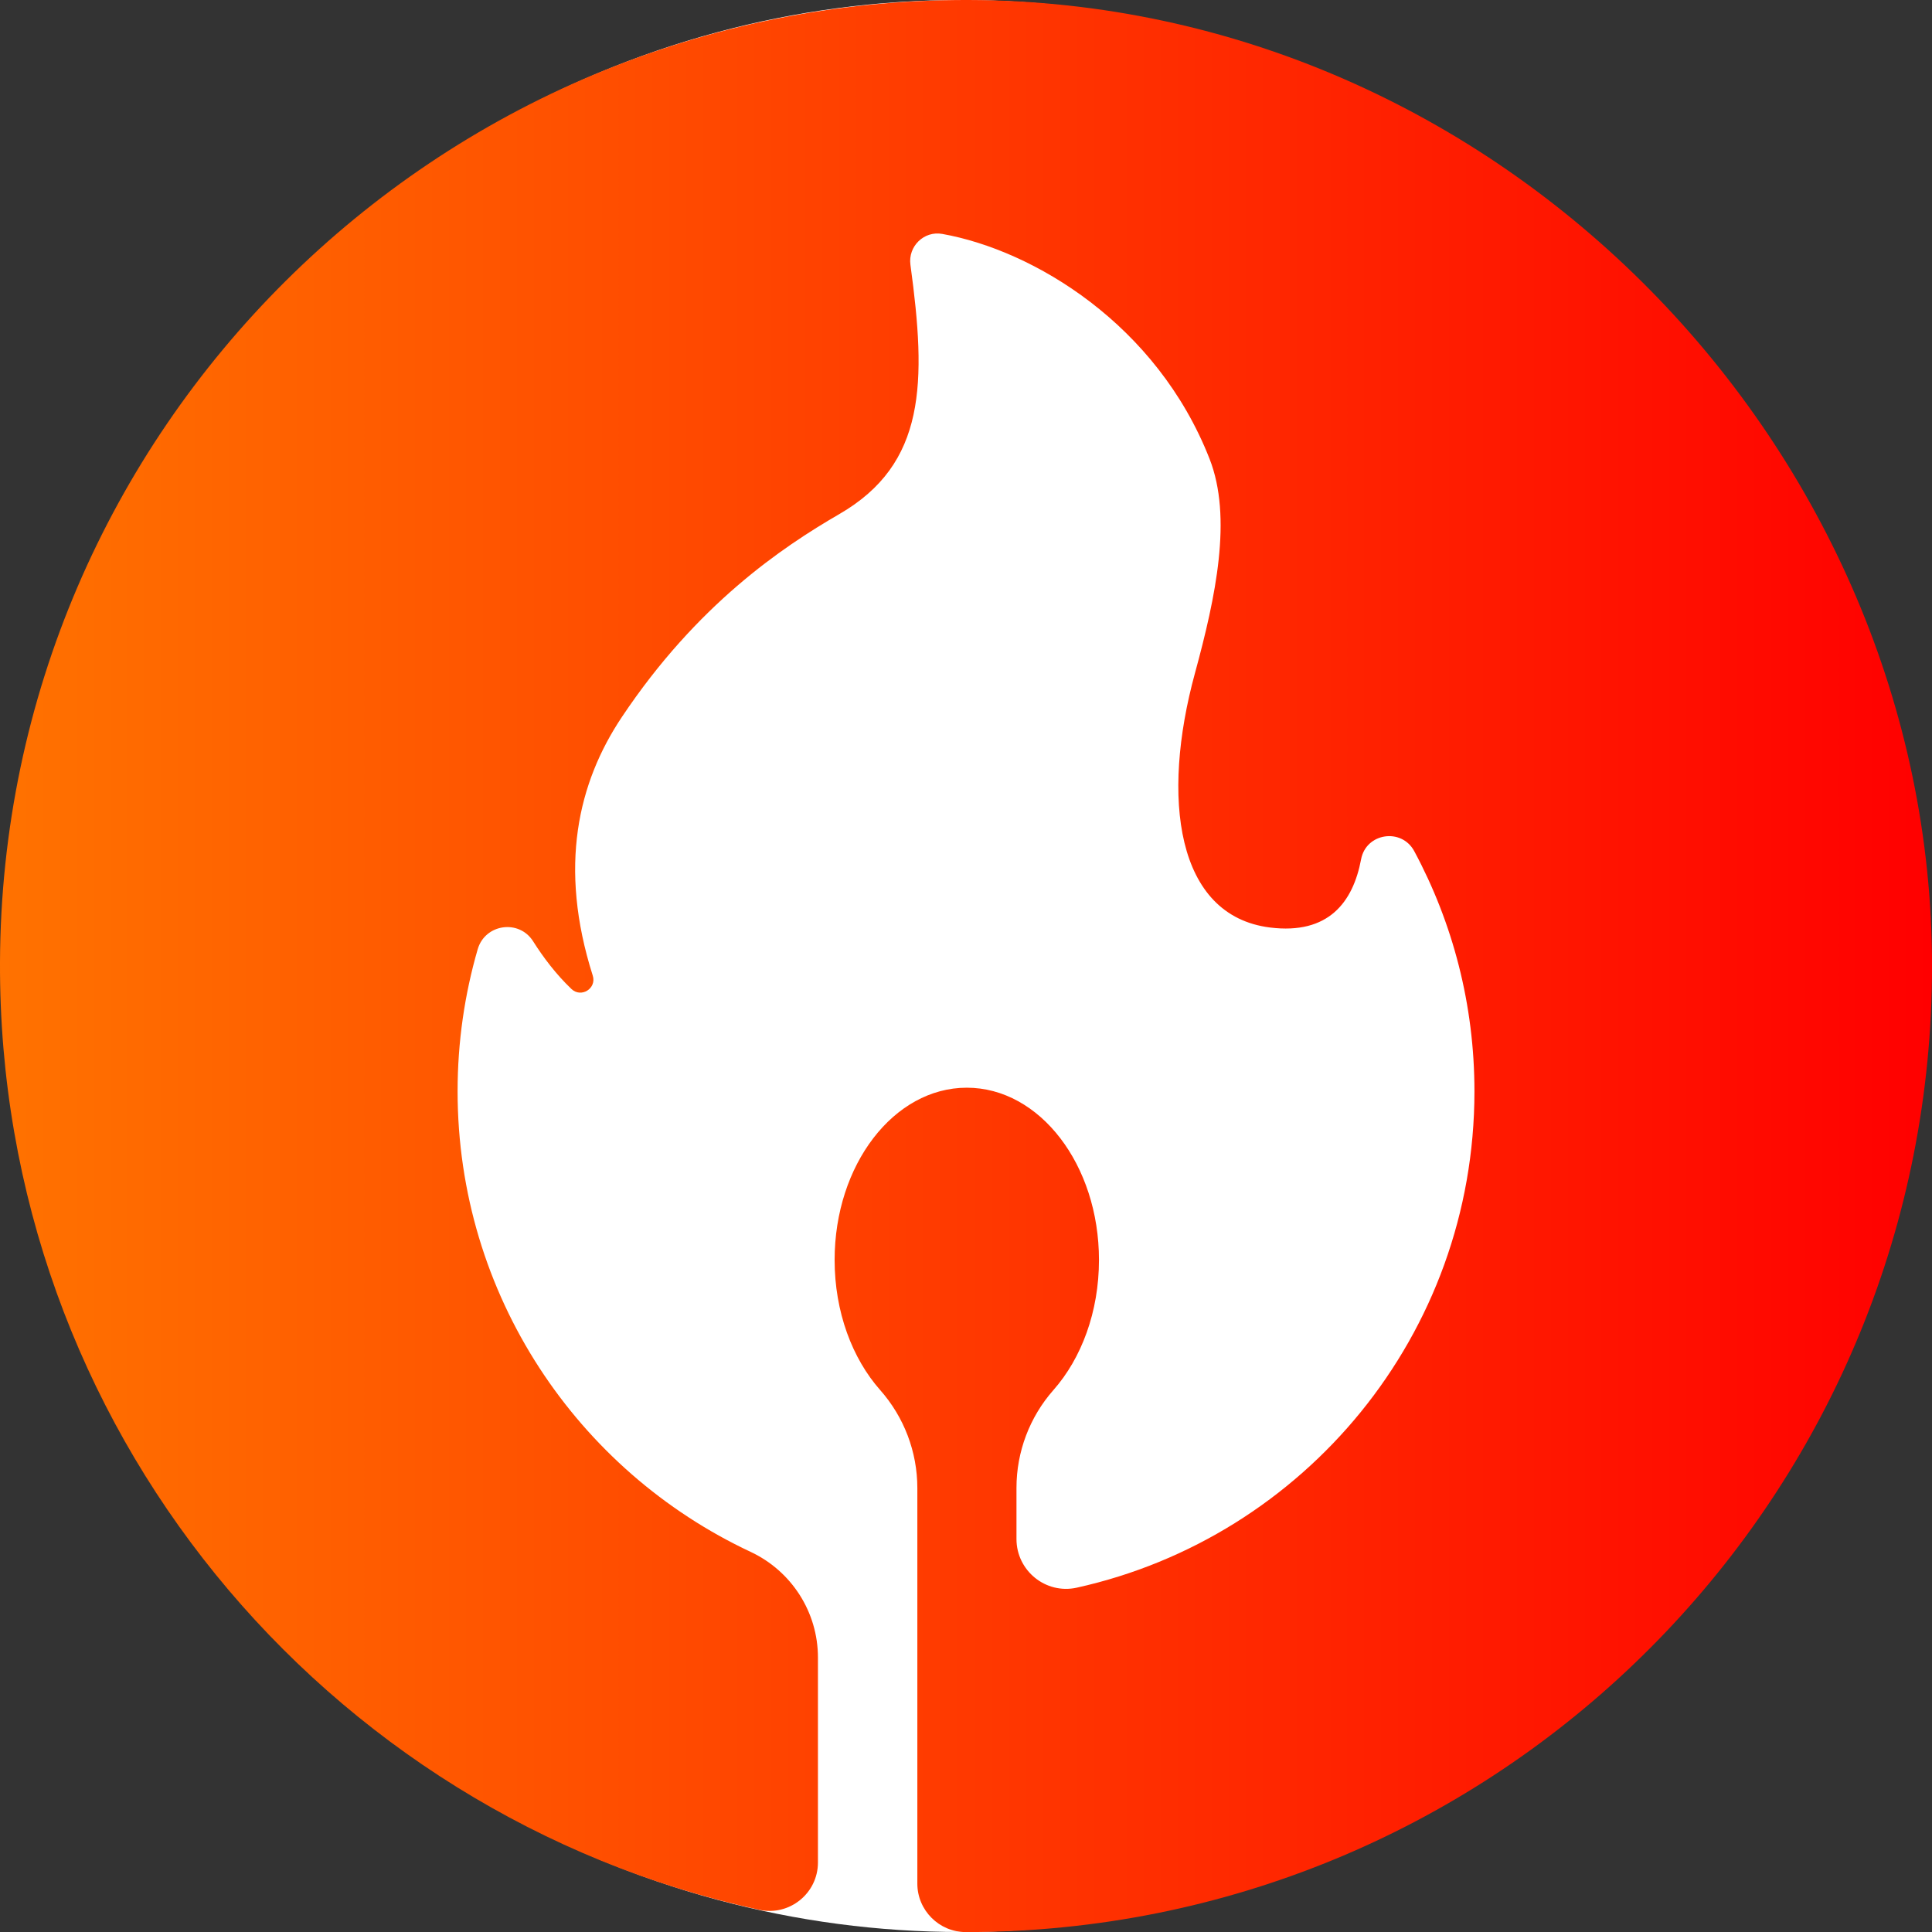 <svg width="365" height="365" viewBox="0 0 365 365" fill="none"
    xmlns="http://www.w3.org/2000/svg">
    <rect x="0" y="0" width="365" height="365" fill="#333333" stroke="none"/>
    <ellipse cx="181.5" cy="182.5" rx="179.5" ry="182.5" fill="white"/>
    <g clip-path="url(#clip0_132_1045)">
        <path d="M183.014 -2.06635e-05C82.507 -0.279 0.4 81.25 2.08512e-05 181.757C-0.35 269.471 61.179 342.871 143.436 360.807C149.136 362.05 154.529 357.7 154.529 351.864V313.143C154.529 304.579 149.557 296.814 141.8 293.179C109.1 277.857 86.45 244.664 86.45 206.164C86.45 196.85 87.779 187.843 90.25 179.329C91.643 174.543 98.057 173.621 100.721 177.836C102.621 180.843 105.014 184.029 107.95 186.836C109.793 188.6 112.757 186.743 111.986 184.314C105.443 163.721 109.221 147.836 117.471 135.486C131.671 114.221 147.7 103.421 158.571 97.121C174.979 87.621 175.043 72.321 172 50.014C171.529 46.543 174.564 43.571 178.014 44.193C195.279 47.279 218.536 61.257 228.507 86.671C232.85 97.736 229.707 112.7 225.75 127.193C219.321 150.729 222.164 173.007 239.936 175.229C250.986 176.607 255.621 170.443 257.143 162.336C258.079 157.357 264.786 156.343 267.186 160.807C274.45 174.329 278.564 189.793 278.557 206.214C278.543 252.121 246.436 290.421 203.421 299.95C197.571 301.243 192.036 296.75 192.036 290.757V281.086C192.036 274.279 194.521 267.707 199.029 262.6C204.293 256.636 207.621 247.843 207.621 238.036C207.621 220.064 196.443 205.493 182.65 205.493C168.857 205.493 157.679 220.064 157.679 238.036C157.679 247.857 161.014 256.657 166.293 262.621C170.807 267.729 173.307 274.307 173.307 281.129V301.786V355.864C173.307 360.893 177.421 365.014 182.457 365.014H182.507C185.7 365.014 188.879 364.929 192.036 364.771C288.4 359.814 365.007 280.114 365.007 182.514C365.007 84.914 283.571 0.279 183.014 -2.06635e-05Z" fill="url(#paint0_linear_132_1045)"/>
    </g>
    <defs>
        <linearGradient id="paint0_linear_132_1045" x1="-0.001" y1="182.507" x2="365.007" y2="182.507" gradientUnits="userSpaceOnUse">
            <stop stop-color="#FF7200"/>
            <stop offset="1" stop-color="#FF0000"/>
        </linearGradient>
        <clipPath id="clip0_132_1045">
            <rect width="365" height="365" fill="white"/>
        </clipPath>
    </defs>
</svg>
